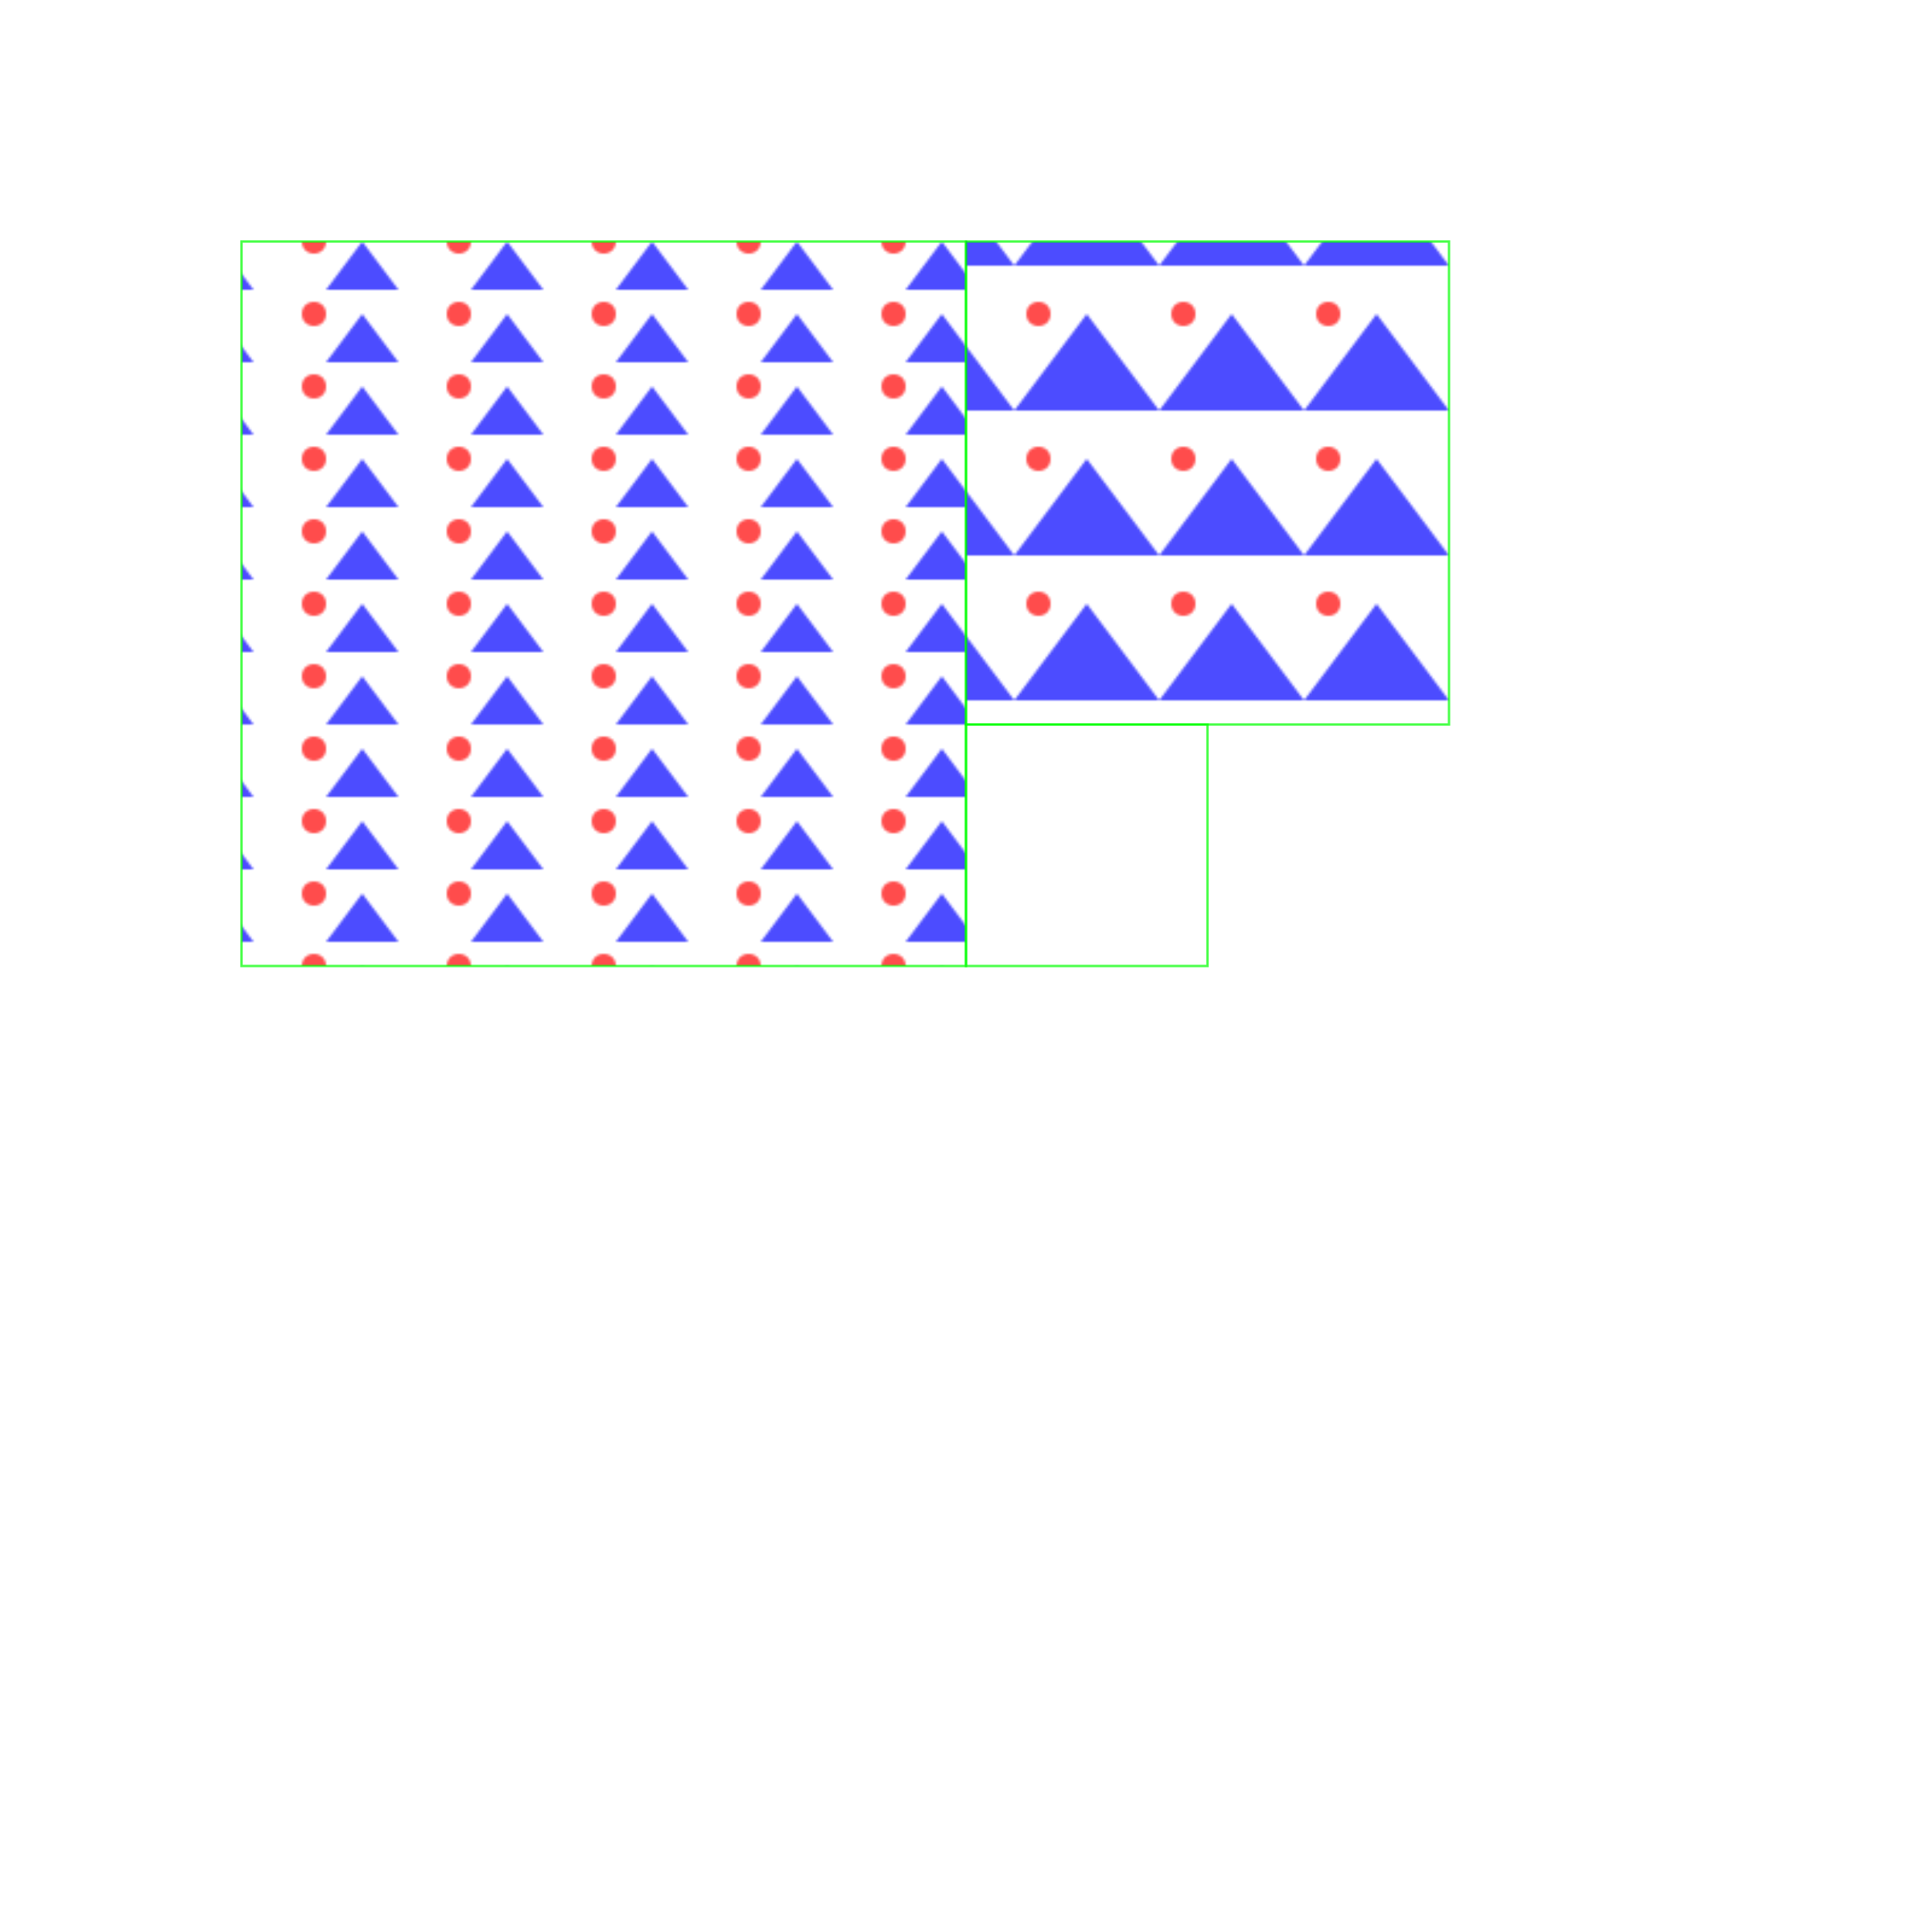 <svg version="1.1" xmlns="http://www.w3.org/2000/svg" encoding="UTF-8" width="800" height="800">
	<defs>
		<pattern id="pattern" x="0" y="0" width="0.2" height="0.1">
			<circle cx="10" cy="10" r="5" fill="rgba(255,0,0,0.7)"></circle>
			<polygon points="30 10 60 50 0 50" fill="rgba(0,0,255,0.7)"></polygon>
		</pattern>
	</defs>
	<rect x="100" y="100" width="300" height="300" fill="url(#pattern)" stroke="rgba(0,255,0,0.7)"></rect>

	<defs>
		<pattern id="pattern-new" x="0" y="0" width="0.2" height="0.2" pattern="userSpaceOnUse">
			<circle cx="10" cy="10" r="5" fill="rgba(255,0,0,0.7)"></circle>
			<polygon points="30 10 60 50 0 50" fill="rgba(0,0,255,0.7)"></polygon>
		</pattern>
	</defs>
	<rect x="400" y="100" width="200" height="200" fill="url(#pattern-new)" stroke="rgba(0,255,0,0.7)"></rect>

	<defs>
		<pattern id="pattern-new" x="0" y="0" width="0.3" height="0.3" pattern="userSpaceOnUse" patternUnits="objectBoundingBox">
			<circle cx="10" cy="10" r="5" fill="rgba(255,0,0,0.7)"></circle>
			<polygon points="30 10 60 50 0 50" fill="rgba(0,0,255,0.7)"></polygon>
		</pattern>
	</defs>
	<rect x="400" y="300" width="100" height="100" fill="url(#pattern-new)" stroke="rgba(0,255,0,0.7)"></rect>
</svg>